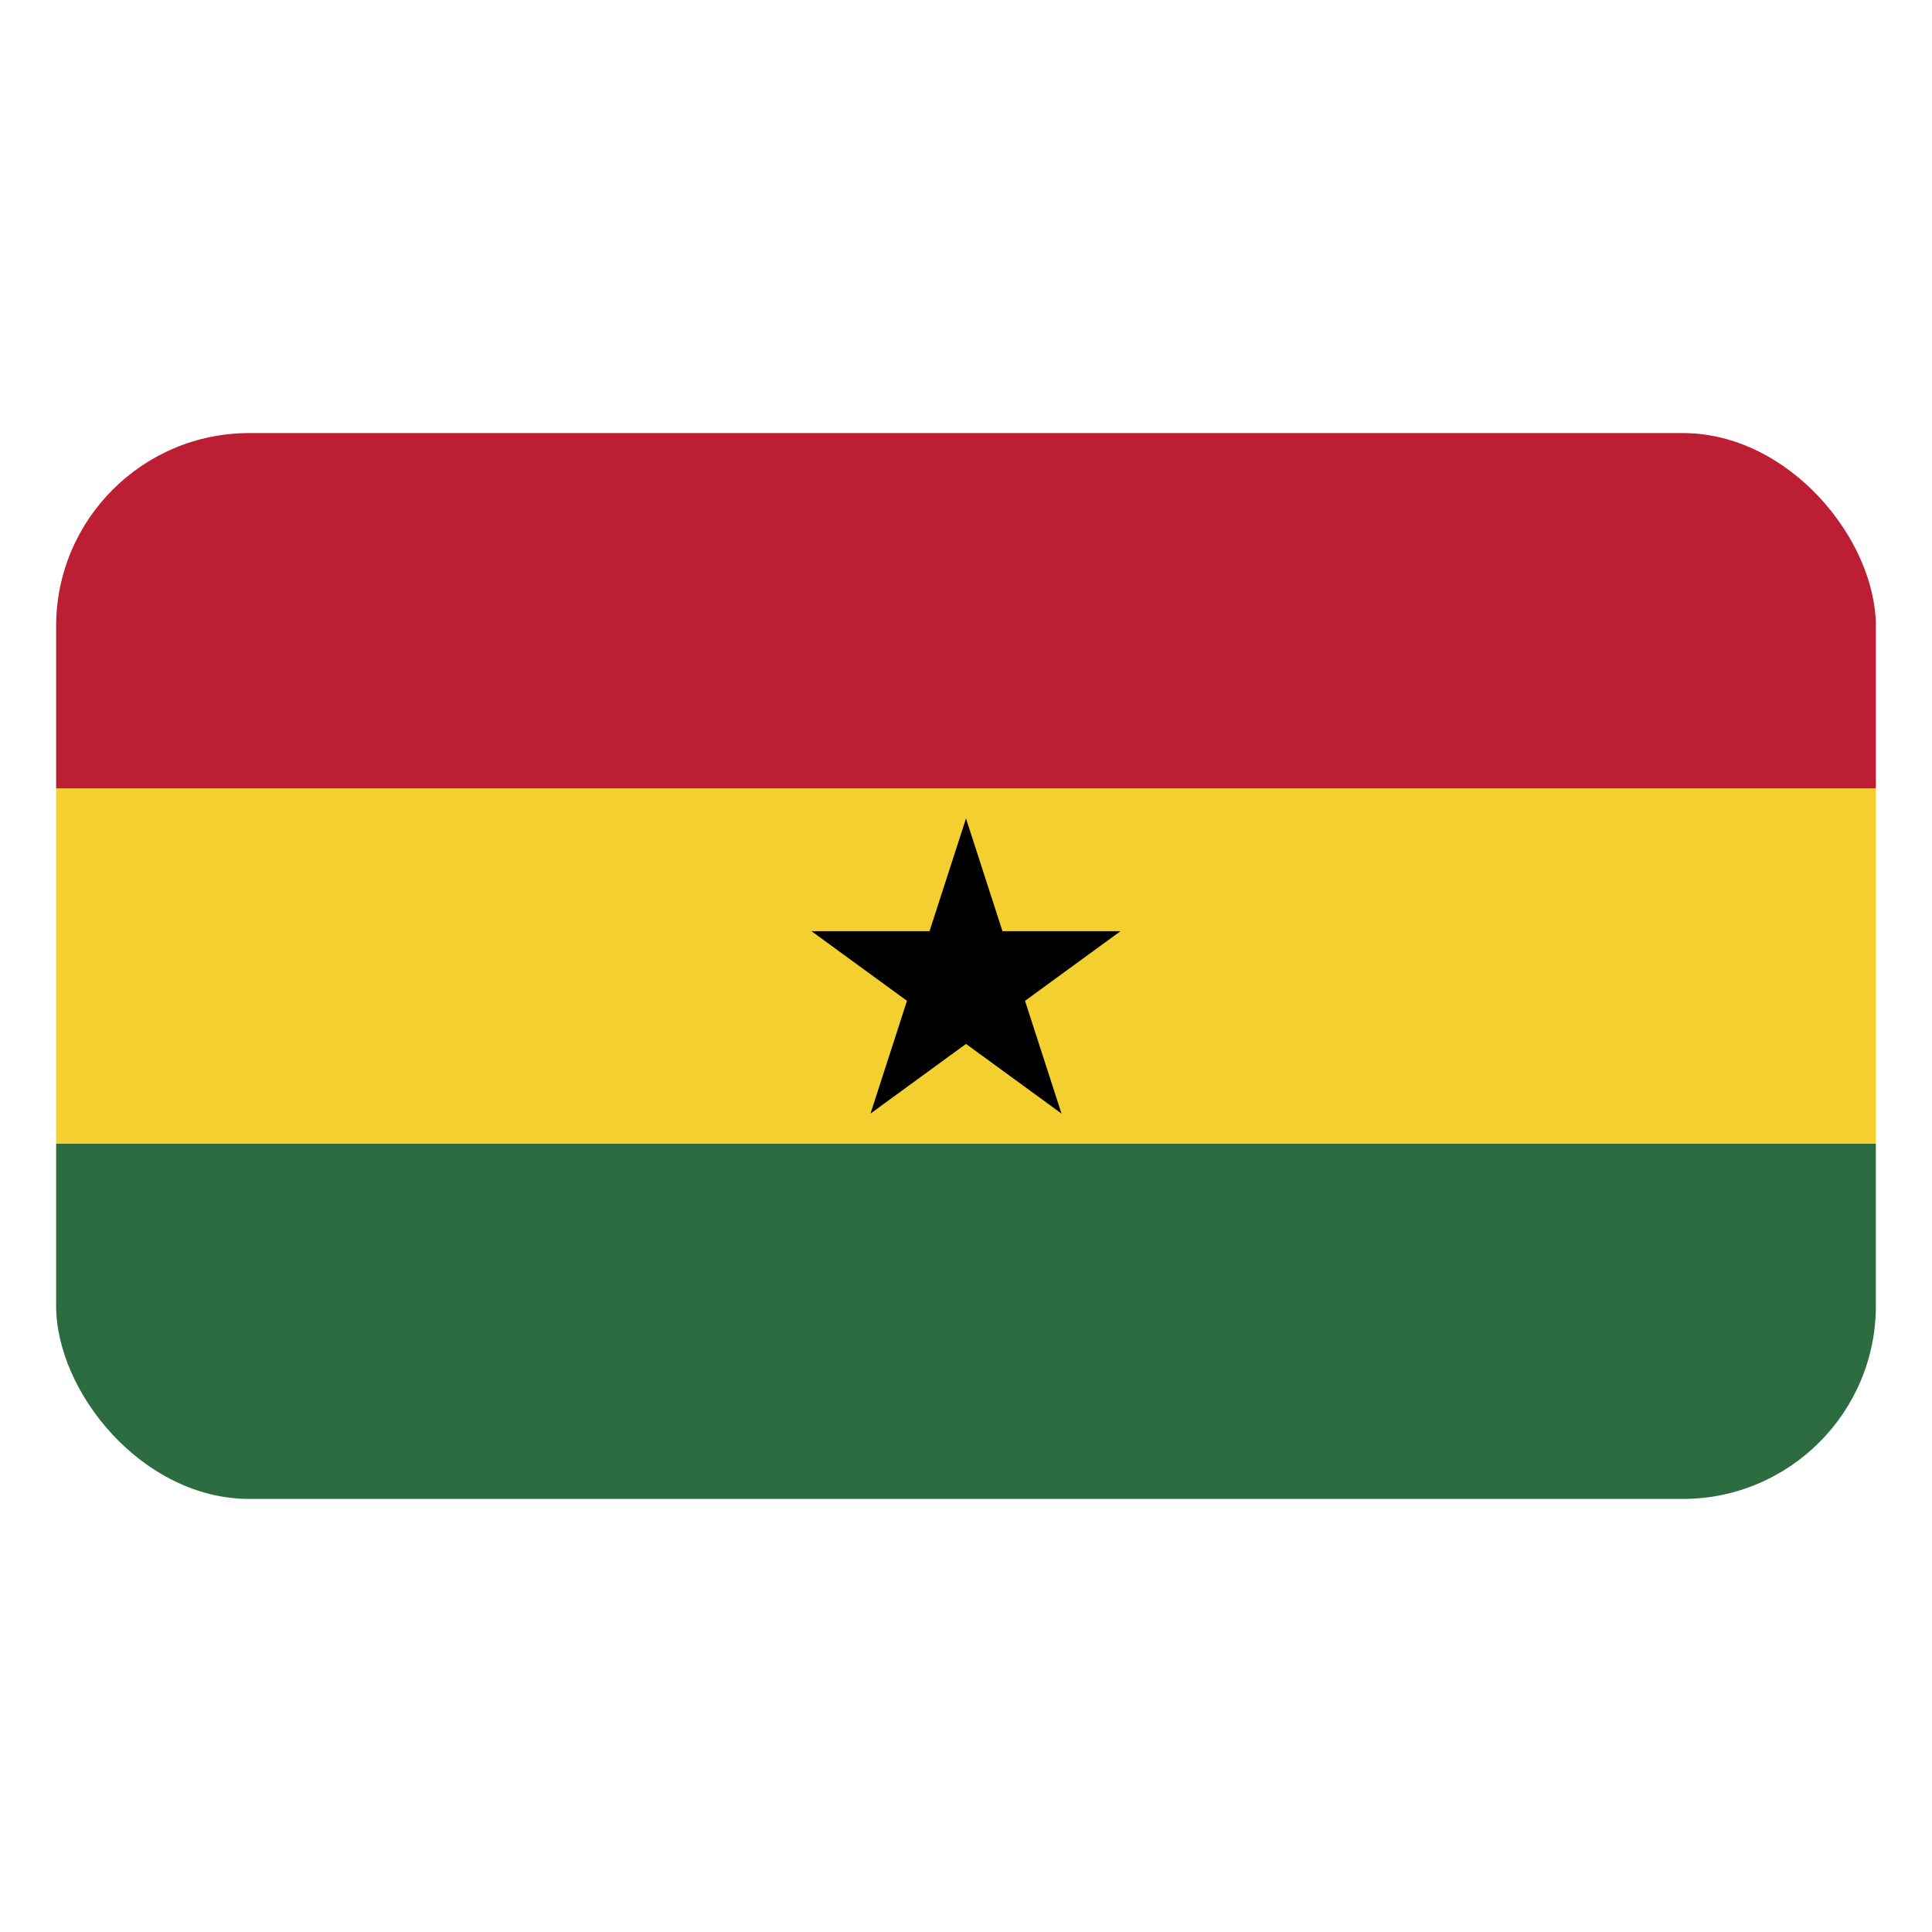 <svg id="Layer_1" data-name="Layer 1" xmlns="http://www.w3.org/2000/svg" xmlns:xlink="http://www.w3.org/1999/xlink" viewBox="0 0 40 40"><defs><style>.cls-1{fill:none;}.cls-2{clip-path:url(#clip-path);}.cls-3{fill:#2d6c41;}.cls-4{fill:#f3d02f;}.cls-5{fill:#bc1f34;}</style><clipPath id="clip-path"><rect class="cls-1" x="1.162" y="8.966" width="37.676" height="22.068" rx="4"/></clipPath></defs><g class="cls-2"><rect class="cls-3" x="1.162" y="23.678" width="37.676" height="7.356"/><rect class="cls-4" x="1.162" y="16.322" width="37.676" height="7.356"/><rect class="cls-5" x="1.162" y="8.966" width="37.676" height="7.356"/><polygon points="16.801 19.279 19.245 19.279 20 16.945 20.755 19.279 23.199 19.279 21.222 20.721 21.977 23.055 20 21.613 18.023 23.055 18.778 20.721 16.801 19.279"/></g></svg>